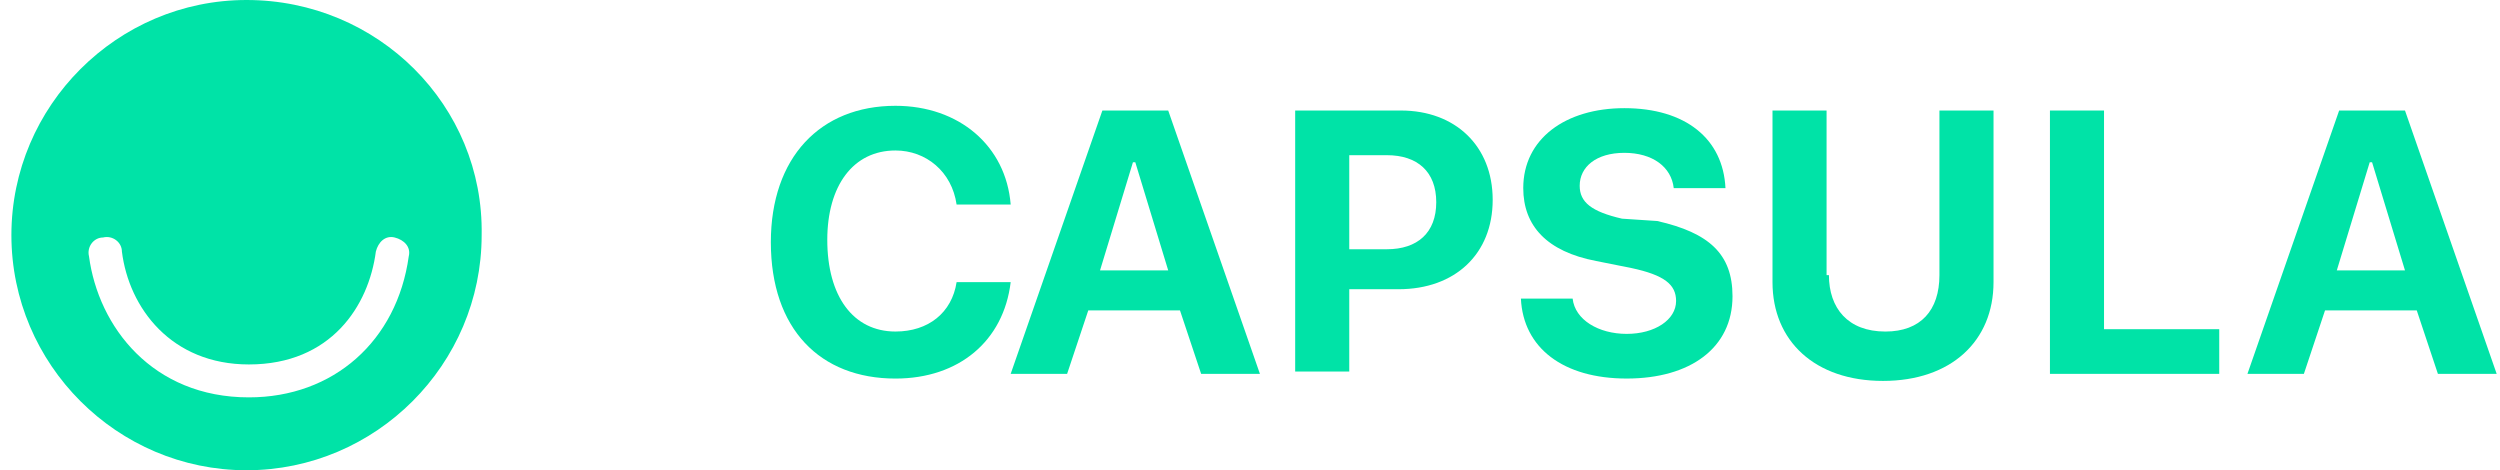 <svg width="186" height="35" viewBox="0 0 186 35" fill="none" xmlns="http://www.w3.org/2000/svg">
<path d="M18.341 0C8.72 0 0.848 7.872 0.848 17.494C0.848 27.115 8.72 34.987 18.341 34.987C27.963 34.987 35.835 27.115 35.835 17.494C36.01 7.872 28.138 0 18.341 0ZM18.516 29.564C11.344 29.564 7.32 24.316 6.621 19.068C6.446 18.368 6.97 17.669 7.67 17.669C8.37 17.494 9.07 18.018 9.07 18.718C9.594 22.916 12.743 27.115 18.516 27.115C24.639 27.115 27.438 22.742 27.963 18.718C28.138 18.018 28.662 17.494 29.362 17.669C30.062 17.843 30.587 18.368 30.412 19.068C29.537 25.366 24.814 29.564 18.516 29.564Z" fill="#00E3A7"/>
<path d="M57.351 18.018C57.351 11.721 61.025 7.872 66.623 7.872C71.346 7.872 74.845 10.846 75.195 15.219H71.171C70.821 12.77 68.897 11.196 66.623 11.196C63.474 11.196 61.55 13.82 61.55 17.843C61.55 22.042 63.474 24.666 66.623 24.666C69.072 24.666 70.821 23.266 71.171 20.992H75.195C74.67 25.366 71.346 28.165 66.623 28.165C61.025 28.165 57.351 24.491 57.351 18.018Z" fill="#00E3A7"/>
<path d="M87.79 23.092H80.968L79.393 27.815H75.195L82.017 8.223H86.915L93.738 27.815H89.365L87.79 23.092ZM81.842 20.118H86.915L84.466 12.071H84.291L81.842 20.118Z" fill="#00E3A7"/>
<path d="M104.233 8.223C108.257 8.223 111.056 10.847 111.056 14.87C111.056 18.894 108.257 21.518 104.058 21.518H100.385V27.64H96.361V8.223H104.233ZM100.385 18.544H103.184C105.458 18.544 106.857 17.319 106.857 15.045C106.857 12.771 105.458 11.546 103.184 11.546H100.385V18.544Z" fill="#00E3A7"/>
<path d="M117.004 22.217C117.179 23.791 118.928 24.841 121.027 24.841C123.127 24.841 124.701 23.791 124.701 22.392C124.701 21.167 123.826 20.467 121.377 19.942L118.753 19.418C115.08 18.718 113.33 16.794 113.33 13.995C113.33 10.321 116.479 8.047 120.852 8.047C125.401 8.047 128.2 10.321 128.375 13.995H124.526C124.351 12.42 122.952 11.371 120.852 11.371C118.753 11.371 117.529 12.42 117.529 13.82C117.529 15.044 118.403 15.744 120.677 16.269L123.302 16.444C127.15 17.318 128.899 18.893 128.899 22.042C128.899 25.89 125.751 28.164 121.027 28.164C116.304 28.164 113.33 25.89 113.155 22.217H117.004Z" fill="#00E3A7"/>
<path d="M136.072 20.468C136.072 22.917 137.472 24.667 140.271 24.667C142.895 24.667 144.294 23.092 144.294 20.468V8.223H148.318V20.993C148.318 25.366 145.169 28.34 140.096 28.34C135.023 28.34 131.874 25.366 131.874 20.993V8.223H135.897V20.468H136.072Z" fill="#00E3A7"/>
<path d="M165.111 27.815H152.516V8.223H156.539V24.492H165.111V27.815Z" fill="#00E3A7"/>
<path d="M179.806 23.092H172.983L171.409 27.815H167.21L174.033 8.223H178.931L185.753 27.815H181.38L179.806 23.092ZM173.858 20.118H178.931L176.482 12.071H176.307L173.858 20.118Z" fill="#00E3A7"/>
</svg>
